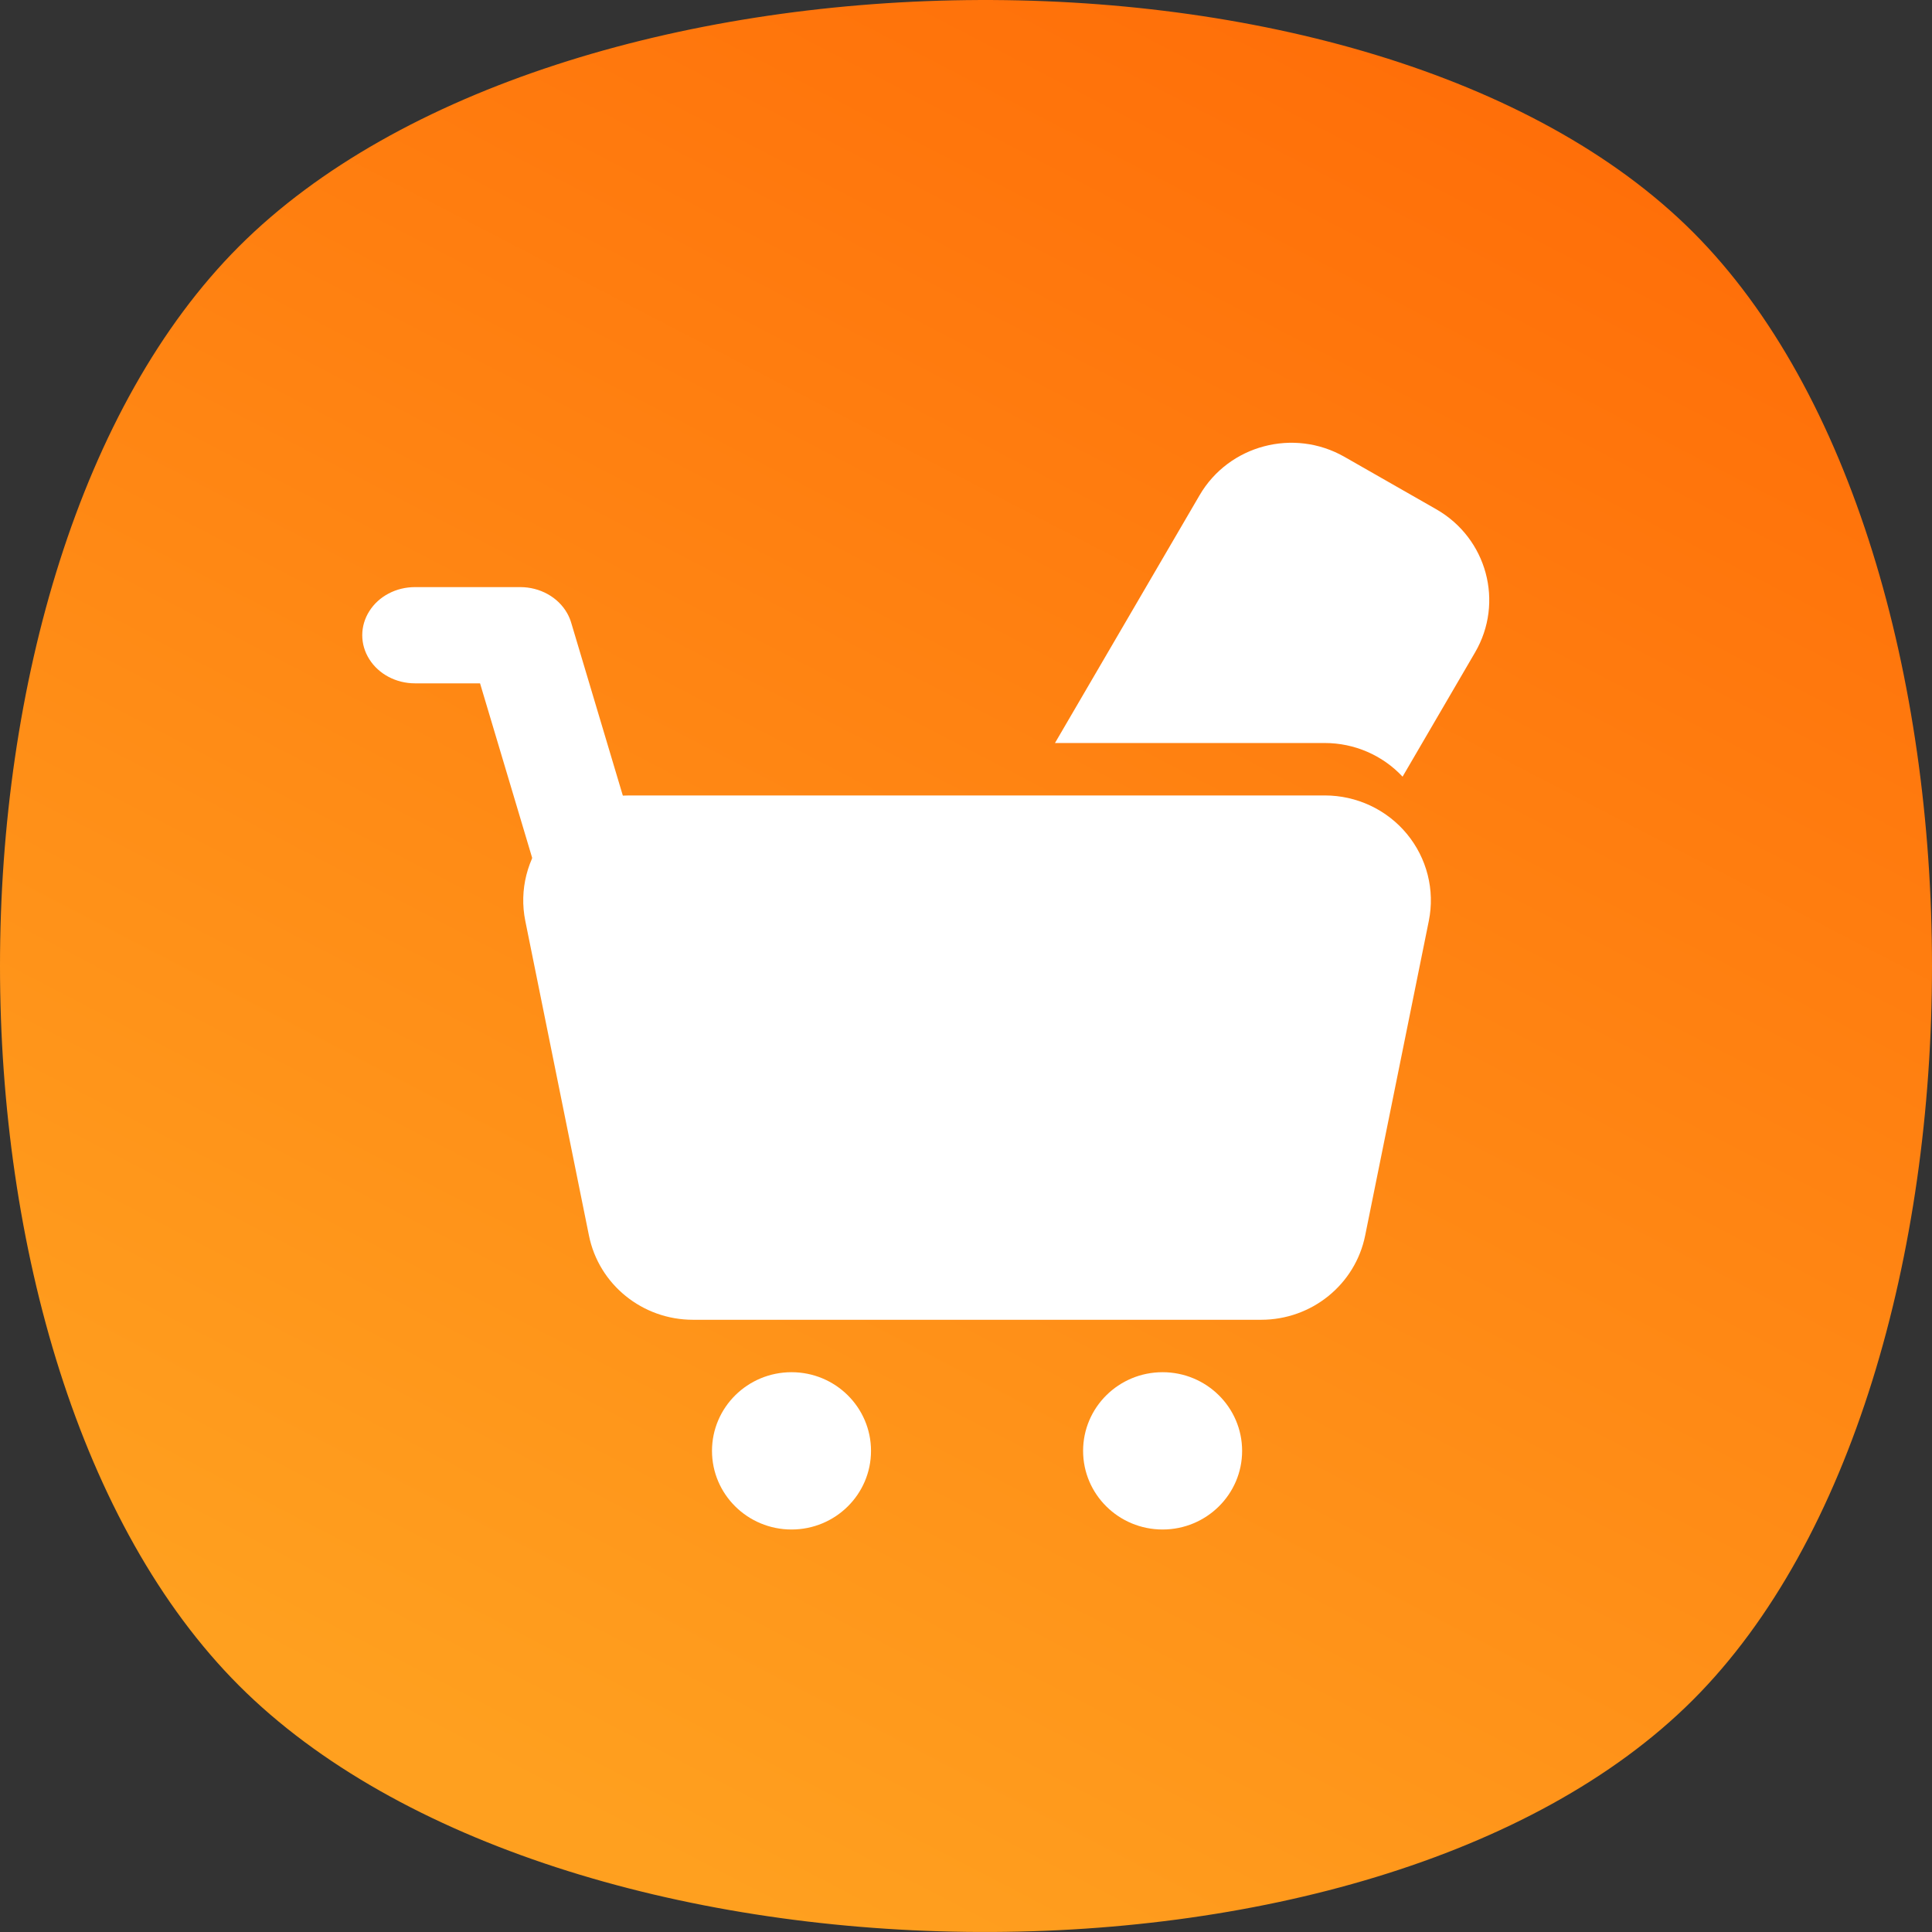 <?xml version="1.0" encoding="UTF-8"?>
<svg width="36px" height="36px" viewBox="0 0 36 36" version="1.1" xmlns="http://www.w3.org/2000/svg" xmlns:xlink="http://www.w3.org/1999/xlink">
    <rect x="0" y="0" width="36" height="36" fill="#333333" stroke="none"/>
    <title>平台订单</title>
    <defs>
        <linearGradient x1="109.738%" y1="-15.032%" x2="50%" y2="100%" id="linearGradient-1">
            <stop stop-color="#FF5B00" offset="0%"></stop>
            <stop stop-color="#FFA01F" offset="100%"></stop>
        </linearGradient>
    </defs>
    <g id="首页" stroke="none" stroke-width="1" fill="none" fill-rule="evenodd">
        <g id="画板" transform="translate(-192, -524)">
            <g id="编组-3" transform="translate(192, 524)">
                <path d="M4.455,31.41 C10.396,37.35 25.604,37.615 31.545,31.676 C37.485,25.736 37.485,10.264 31.545,4.324 C25.604,-1.615 10.396,-1.35 4.455,4.59 C-1.485,10.529 -1.485,25.471 4.455,31.41 Z" id="椭圆形备份" fill="url(#linearGradient-1)"></path>
                <g id="编组" transform="translate(6.75, 8.25)" fill="#FFFFFF" fill-rule="nonzero">
                    <path d="M12.908,5.595 L15.603,0.977 C16.148,0.043 17.356,-0.277 18.301,0.262 L20.012,1.239 C20.957,1.779 21.281,2.974 20.735,3.908 L19.385,6.222 C19.011,5.822 18.486,5.595 17.936,5.595 L12.908,5.595 Z M4.976,6.572 L17.936,6.572 C18.528,6.572 19.089,6.834 19.464,7.287 C19.839,7.74 19.99,8.335 19.874,8.909 L18.688,14.771 C18.504,15.685 17.692,16.342 16.75,16.342 L6.162,16.342 C5.22,16.342 4.408,15.685 4.224,14.771 L3.038,8.909 C2.922,8.335 3.073,7.74 3.448,7.287 C3.824,6.834 4.384,6.572 4.976,6.572 L4.976,6.572 Z M6.517,18.785 C6.517,19.594 7.181,20.25 7.999,20.25 C8.817,20.25 9.48,19.594 9.48,18.785 C9.48,17.975 8.817,17.319 7.999,17.319 C7.181,17.319 6.517,17.975 6.517,18.785 Z M13.432,18.785 C13.432,19.594 14.095,20.25 14.913,20.25 C15.731,20.25 16.395,19.594 16.395,18.785 C16.395,17.975 15.731,17.319 14.913,17.319 C14.095,17.319 13.432,17.975 13.432,18.785 Z" id="形状"></path>
                    <path d="M2.195,4.483 L1.999,3.822 C1.919,3.556 1.978,3.271 2.159,3.05 C2.339,2.829 2.621,2.696 2.923,2.69 L2.945,2.69 C3.312,2.69 3.648,2.877 3.817,3.174 C3.852,3.236 3.879,3.301 3.898,3.369 L5.365,8.281 C5.508,8.759 5.199,9.252 4.676,9.382 C4.153,9.512 3.613,9.23 3.47,8.753 L2.195,4.483 L0.982,4.483 C0.631,4.483 0.307,4.312 0.132,4.034 C-0.044,3.757 -0.044,3.415 0.132,3.138 C0.307,2.86 0.631,2.69 0.982,2.69 L2.924,2.69 L2.195,4.483 Z" id="路径"></path>
                </g>
            </g>
        </g>
    </g>
</svg>